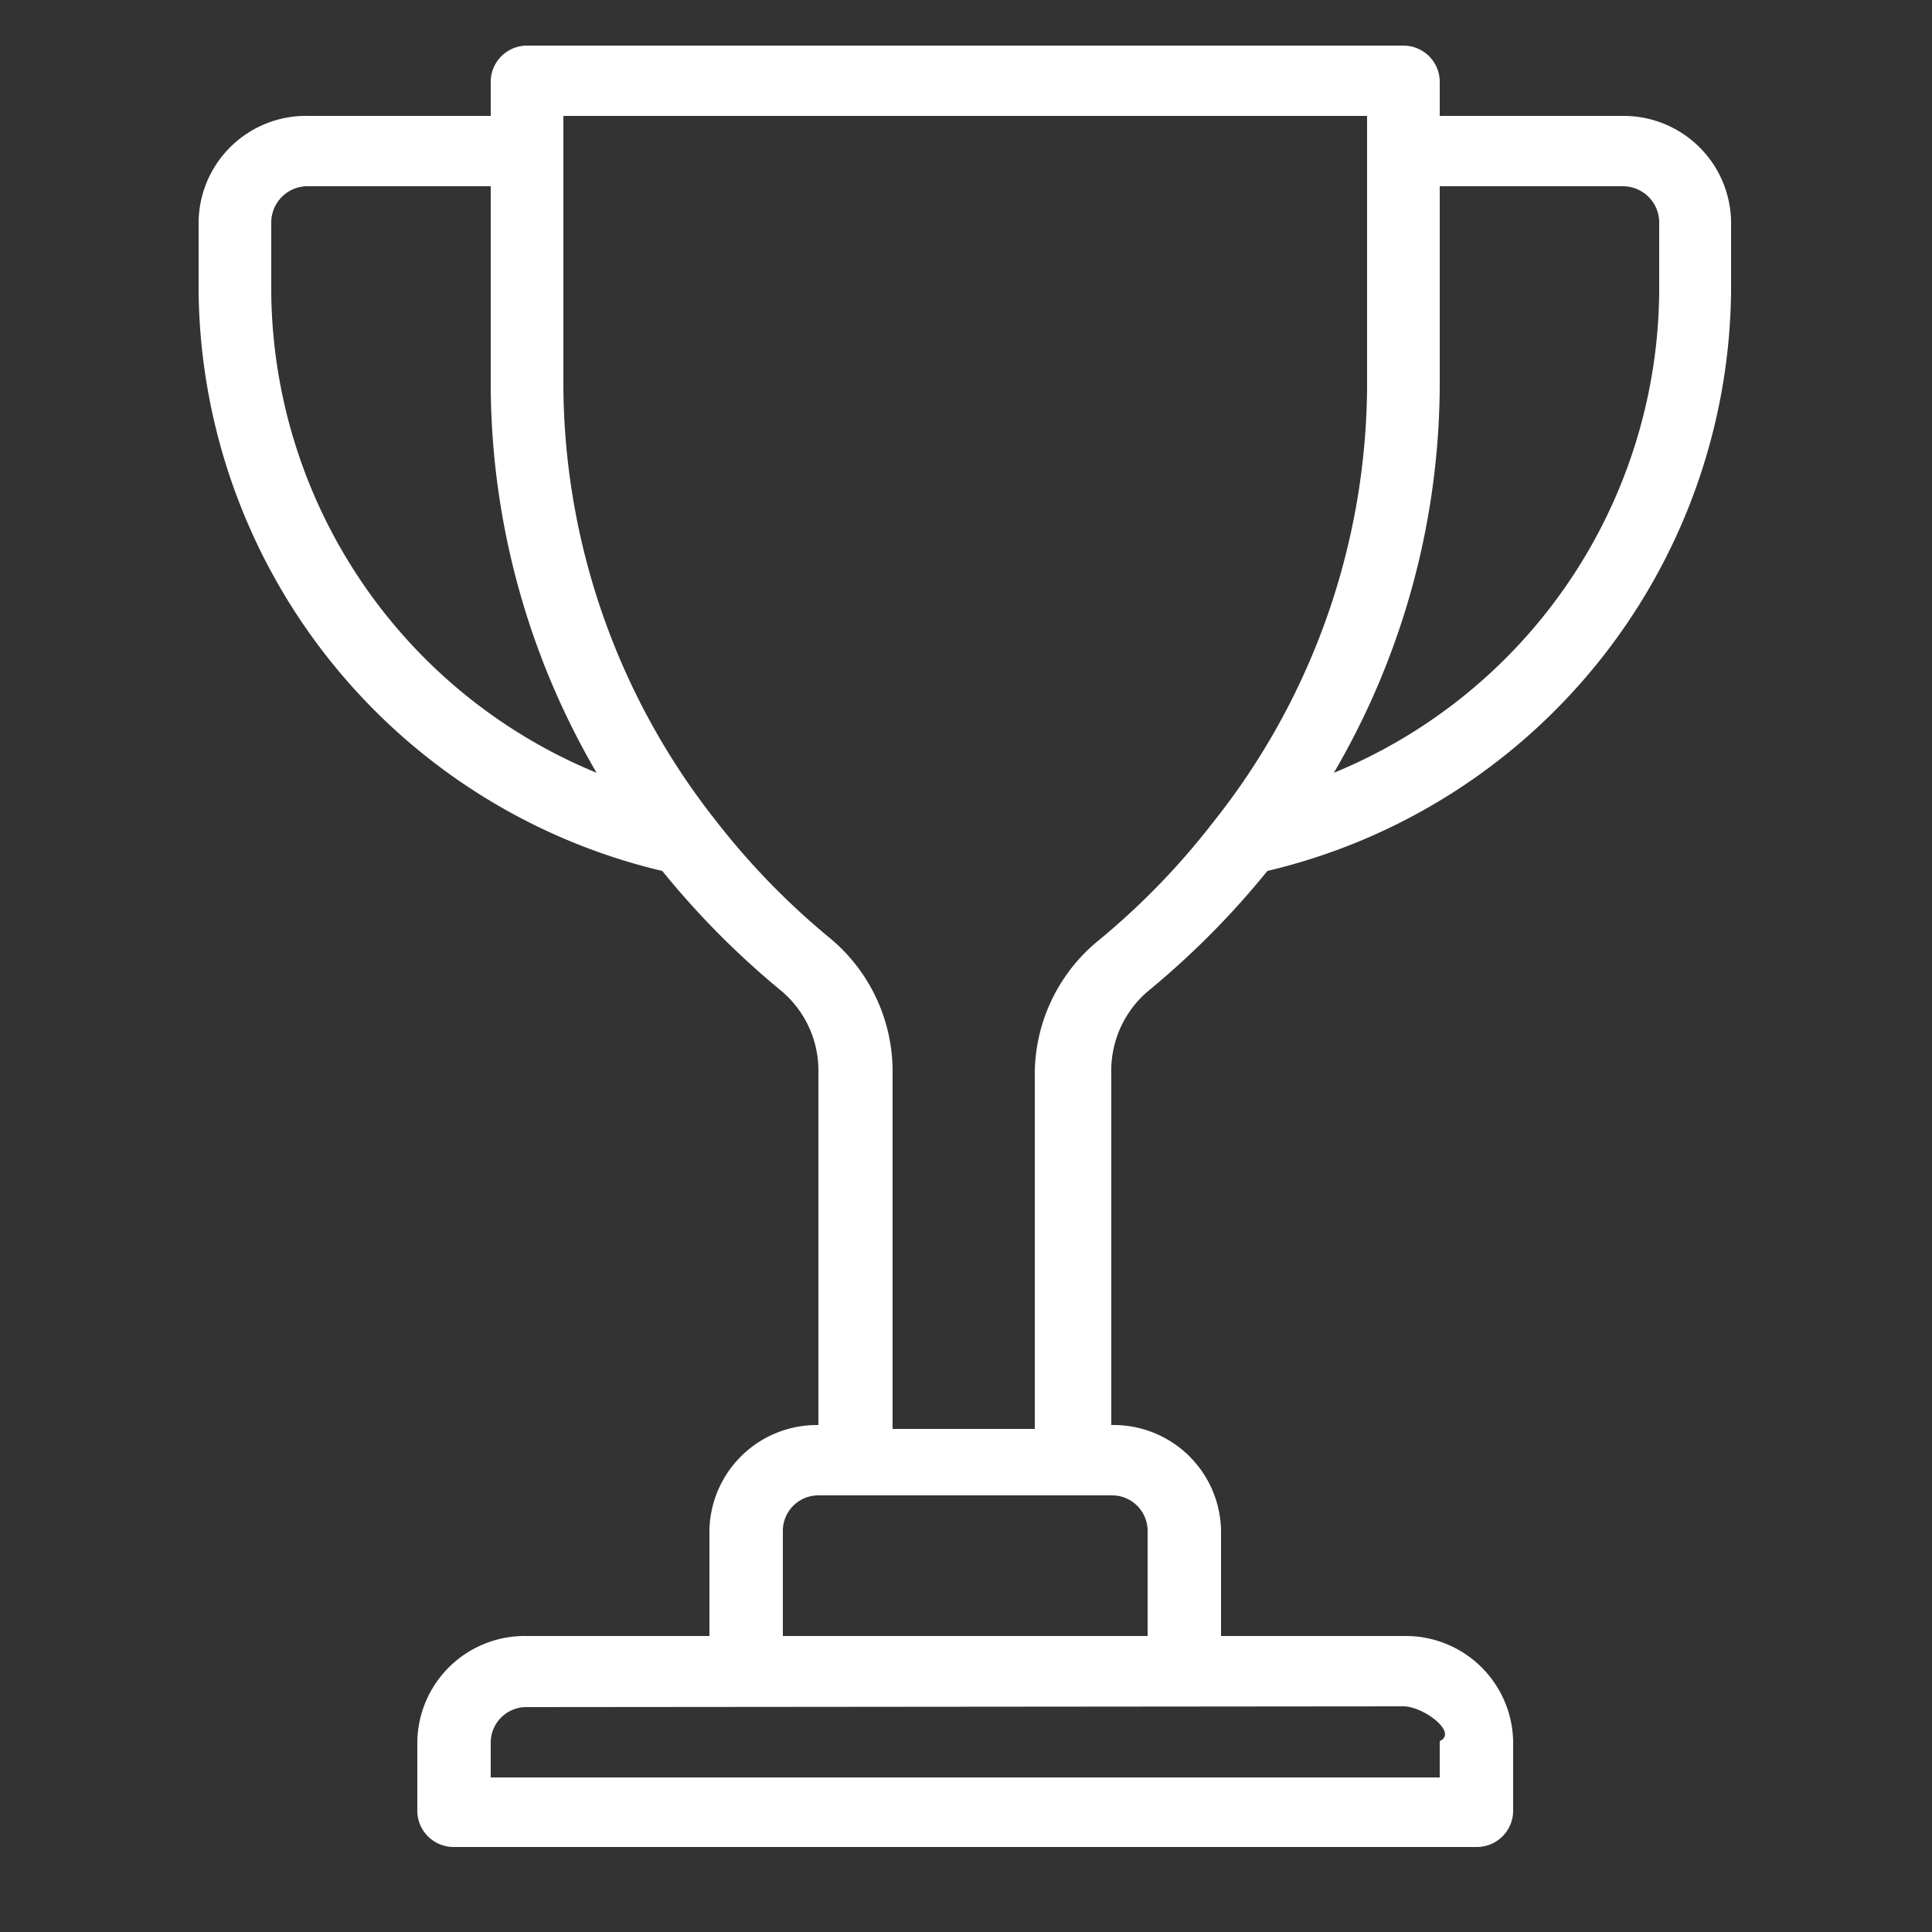 <svg id="Layer_1" data-name="Layer 1" xmlns="http://www.w3.org/2000/svg" viewBox="0 0 25 25"><rect x="0" y="0" width="25" height="25" fill="#333333" stroke="none"/><defs><style>.cls-1{fill:#fff;}</style></defs><path class="cls-1" d="M2.57,3.78a7.79,7.79,0,0,0,6,7.49,10.88,10.88,0,0,0,1.55,1.56,1.35,1.35,0,0,1,.47,1.06v4.55A1.39,1.39,0,0,0,9.18,19.8v1.37H6.82A1.39,1.39,0,0,0,5.4,22.53v.91a.47.47,0,0,0,.47.46H19.11a.47.47,0,0,0,.47-.46v-.91a1.39,1.39,0,0,0-1.42-1.36H15.8V19.8a1.39,1.39,0,0,0-1.42-1.36h0V13.89a1.35,1.35,0,0,1,.47-1.06,10.88,10.88,0,0,0,1.55-1.56,7.79,7.79,0,0,0,6-7.49V2.87A1.39,1.39,0,0,0,21,1.5H18.63V1.05a.47.47,0,0,0-.47-.46H6.82a.47.47,0,0,0-.47.46V1.5H4A1.39,1.39,0,0,0,2.57,2.87Zm15.59,18.3c.26,0,.71.34.47.45V23H6.35v-.46a.46.46,0,0,1,.47-.45Zm-3.78-2.73a.46.46,0,0,1,.47.45v1.37H10.13V19.8a.46.46,0,0,1,.47-.45ZM18.63,5V2.41H21a.47.47,0,0,1,.47.46v.91A6.79,6.79,0,0,1,17.26,10,10,10,0,0,0,18.63,5ZM7.29,1.5h10.4V5a9.13,9.13,0,0,1-2,5.65,9.49,9.49,0,0,1-1.5,1.54,2.24,2.24,0,0,0-.8,1.75v4.55H11.55V13.89a2.24,2.24,0,0,0-.81-1.75,9.56,9.56,0,0,1-1.5-1.55A9.15,9.15,0,0,1,7.29,5ZM3.51,2.87A.47.47,0,0,1,4,2.41H6.35V5A10,10,0,0,0,7.72,10,6.79,6.79,0,0,1,3.51,3.78Z"/></svg>